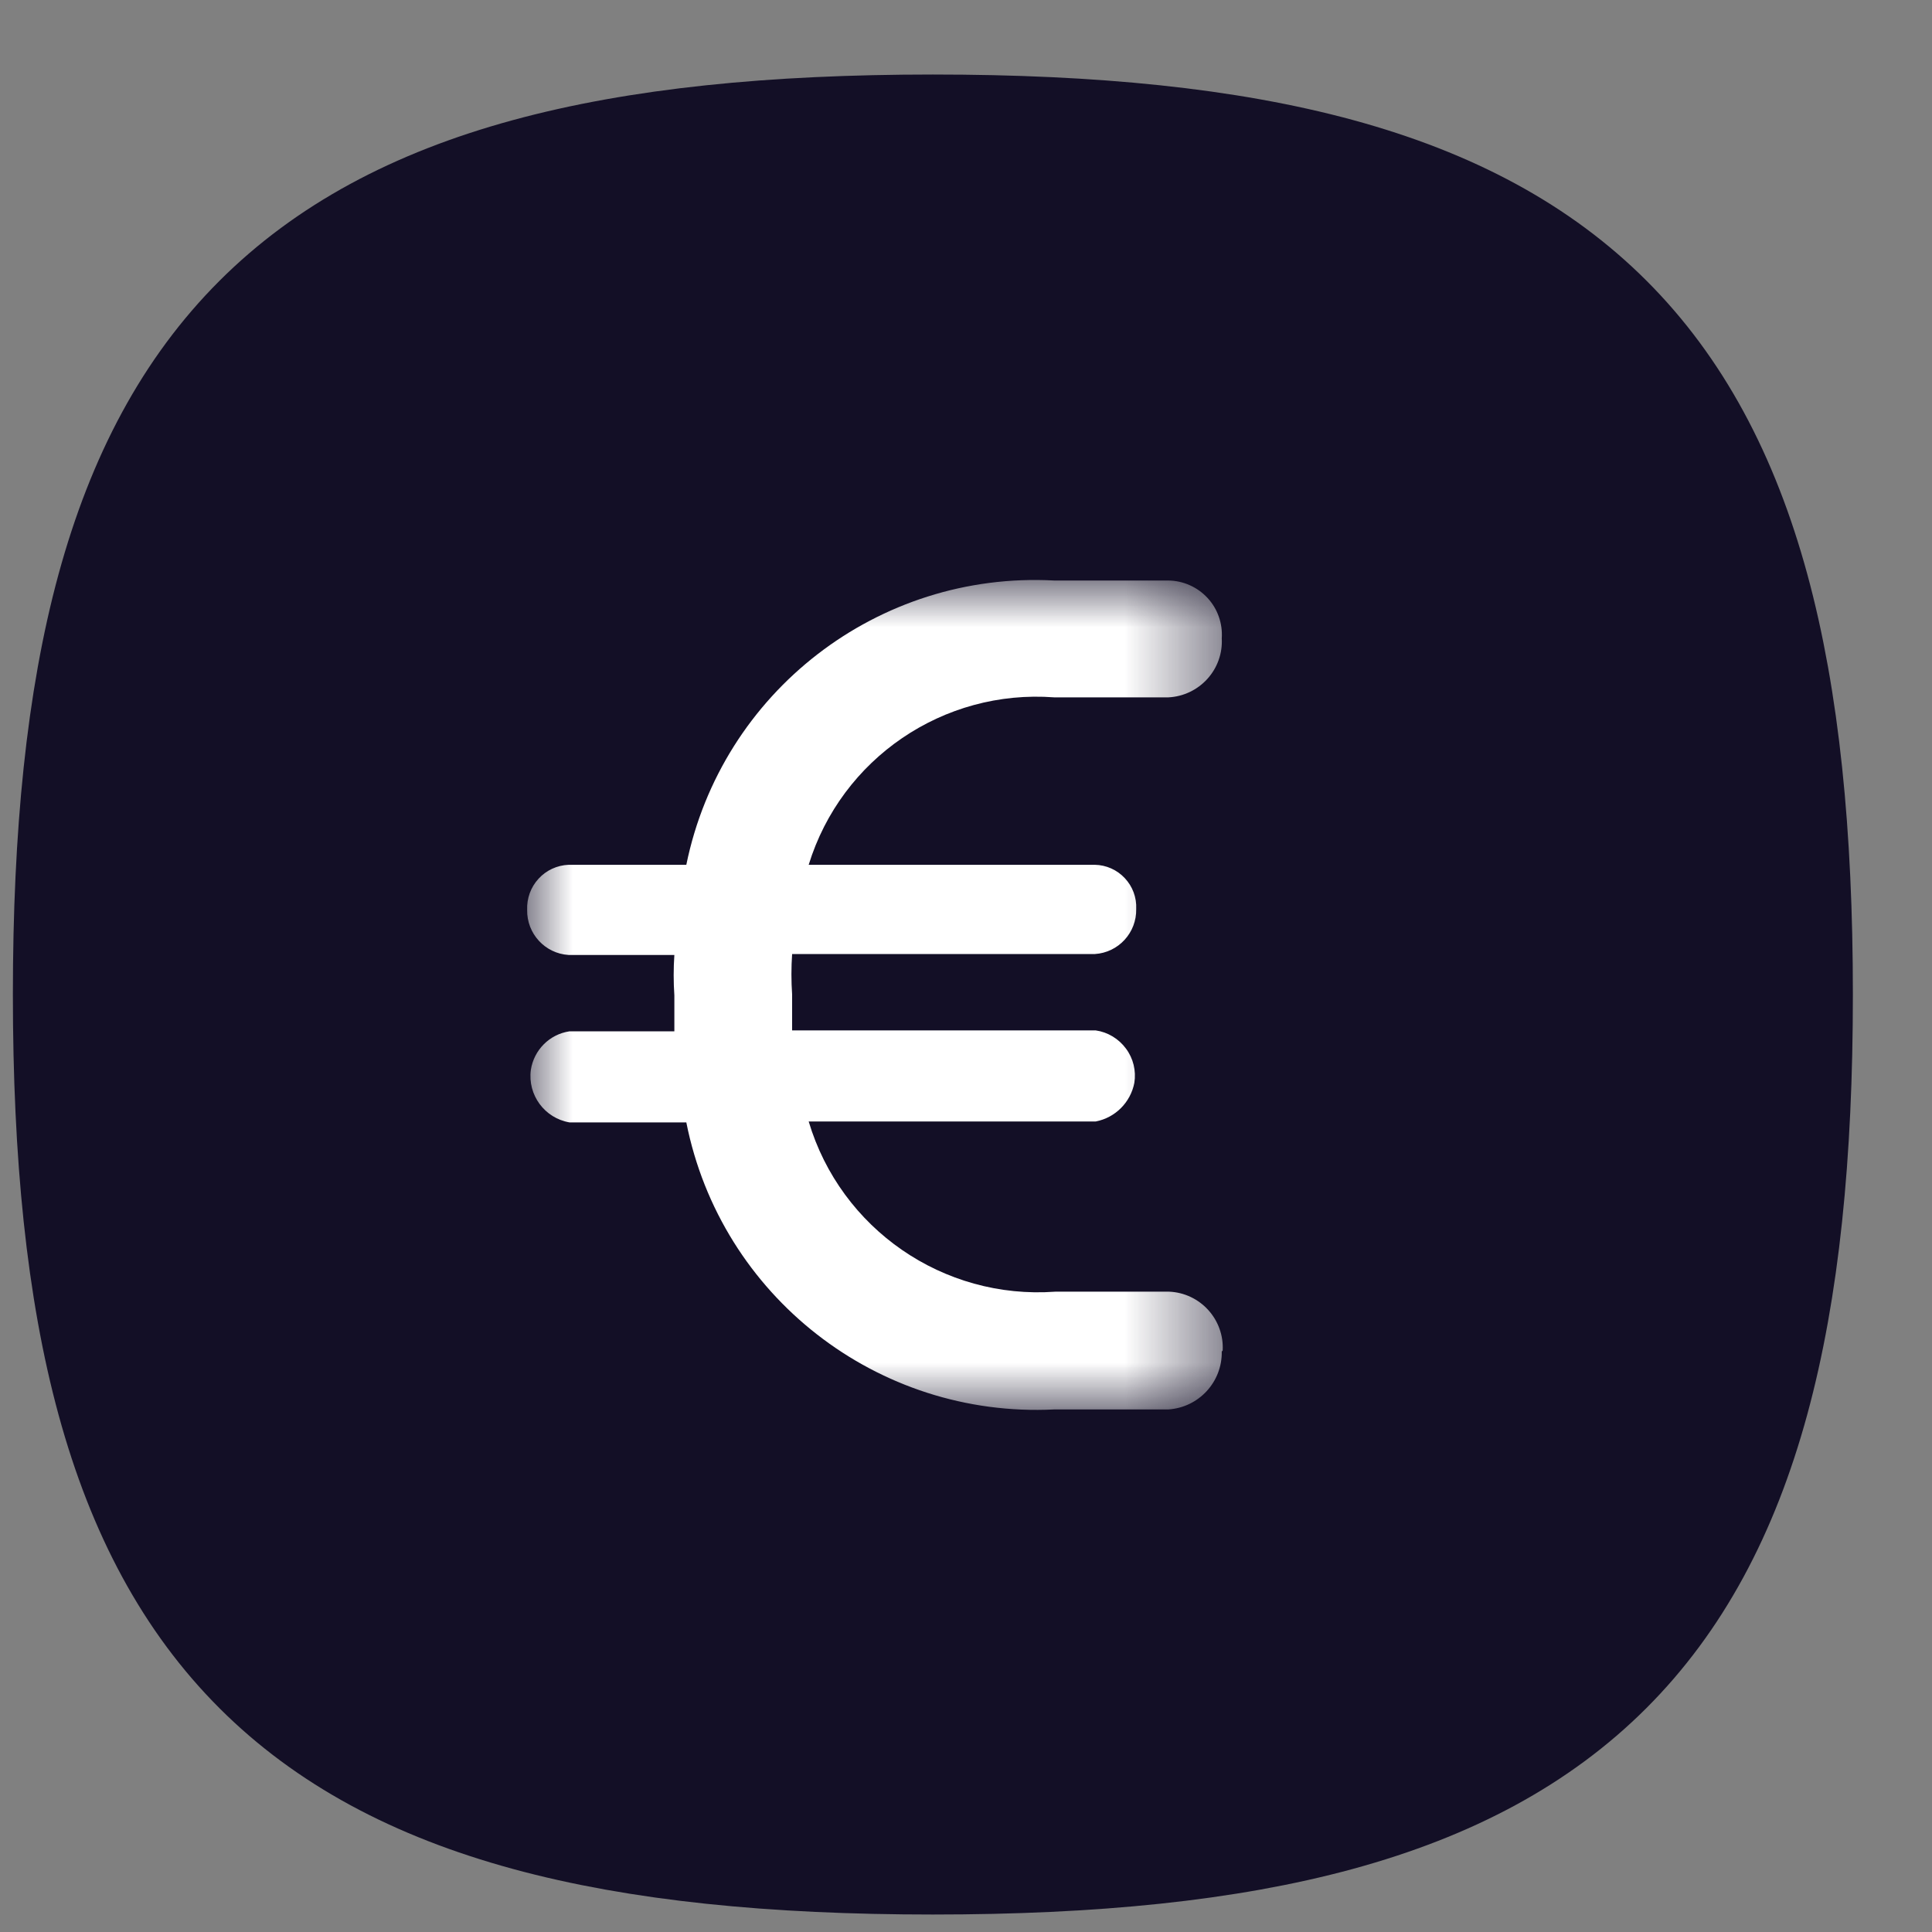 <?xml version="1.0" encoding="UTF-8"?>
<svg width="21px" height="21px" viewBox="0 0 21 21" version="1.1" xmlns="http://www.w3.org/2000/svg"
     xmlns:xlink="http://www.w3.org/1999/xlink">
    <rect x="0" y="0" width="21" height="21" fill="#808080" stroke="none"/>
    <title>Group_814</title>
    <defs>
        <rect id="path-1" x="-2.84217094e-14" y="-1.77635684e-15" width="7.56" height="9.01"></rect>
    </defs>
    <g id="Page-1" stroke="none" stroke-width="1" fill="none" fill-rule="evenodd">
        <g id="24x24-Fill-icon" transform="translate(-225.862, -4.988)">
            <g id="Group_814" transform="translate(226.752, 6.548)">
                <path d="M0,9.25 C0,16.19 2.32,18.5 9.25,18.5 C16.18,18.5 18.5,16.19 18.5,9.25 C18.5,2.31 16.19,0 9.25,0 C2.31,0 0,2.32 0,9.25 Z"
                      id="Path_583" stroke="#130F26" stroke-width="1.5" fill="#130F26" stroke-linecap="round"
                      stroke-linejoin="round"></path>
                <g id="Clipped" transform="translate(4.83, 4.75)">
                    <mask id="mask-2" fill="white">
                        <use xlink:href="#path-1"></use>
                    </mask>
                    <g id="Rectangle"></g>
                    <g id="Group_812" mask="url(#mask-2)" fill="#FFFFFF" fill-rule="nonzero">
                        <g transform="translate(0.01, -0.006)" id="Path_593">
                            <path d="M7.55,8.386 C7.556,8.717 7.301,8.994 6.97,9.016 L5.73,9.016 C3.808,9.112 2.105,7.784 1.73,5.896 L0.46,5.896 C0.19,5.85 0.004,5.598 0.04,5.326 C0.073,5.109 0.243,4.938 0.46,4.906 L1.6,4.906 C1.6,4.786 1.6,4.646 1.6,4.516 C1.59,4.369 1.59,4.222 1.6,4.076 L0.45,4.076 C0.193,4.06 -0.005,3.843 0,3.586 C-0.005,3.461 0.039,3.339 0.124,3.247 C0.208,3.155 0.326,3.101 0.45,3.096 L1.73,3.096 C2.114,1.217 3.816,-0.098 5.73,0.006 L6.97,0.006 C7.132,0.008 7.286,0.077 7.396,0.196 C7.506,0.315 7.561,0.474 7.55,0.636 C7.559,0.798 7.502,0.956 7.393,1.076 C7.284,1.196 7.132,1.268 6.97,1.276 L5.73,1.276 C4.525,1.185 3.416,1.94 3.06,3.096 L6.17,3.096 C6.294,3.098 6.412,3.151 6.496,3.241 C6.581,3.331 6.626,3.452 6.62,3.576 L6.62,3.576 C6.626,3.833 6.428,4.05 6.17,4.066 L2.88,4.066 C2.87,4.212 2.87,4.359 2.88,4.506 C2.88,4.666 2.88,4.786 2.88,4.896 L6.18,4.896 C6.312,4.915 6.43,4.987 6.509,5.094 C6.588,5.2 6.621,5.334 6.6,5.466 C6.559,5.678 6.393,5.845 6.18,5.886 L3.06,5.886 C3.409,7.055 4.524,7.824 5.74,7.736 L6.98,7.736 C7.142,7.743 7.294,7.815 7.403,7.935 C7.512,8.055 7.569,8.214 7.56,8.376 L7.56,8.376"></path>
                        </g>
                    </g>
                </g>
            </g>
        </g>
    </g>
</svg>
